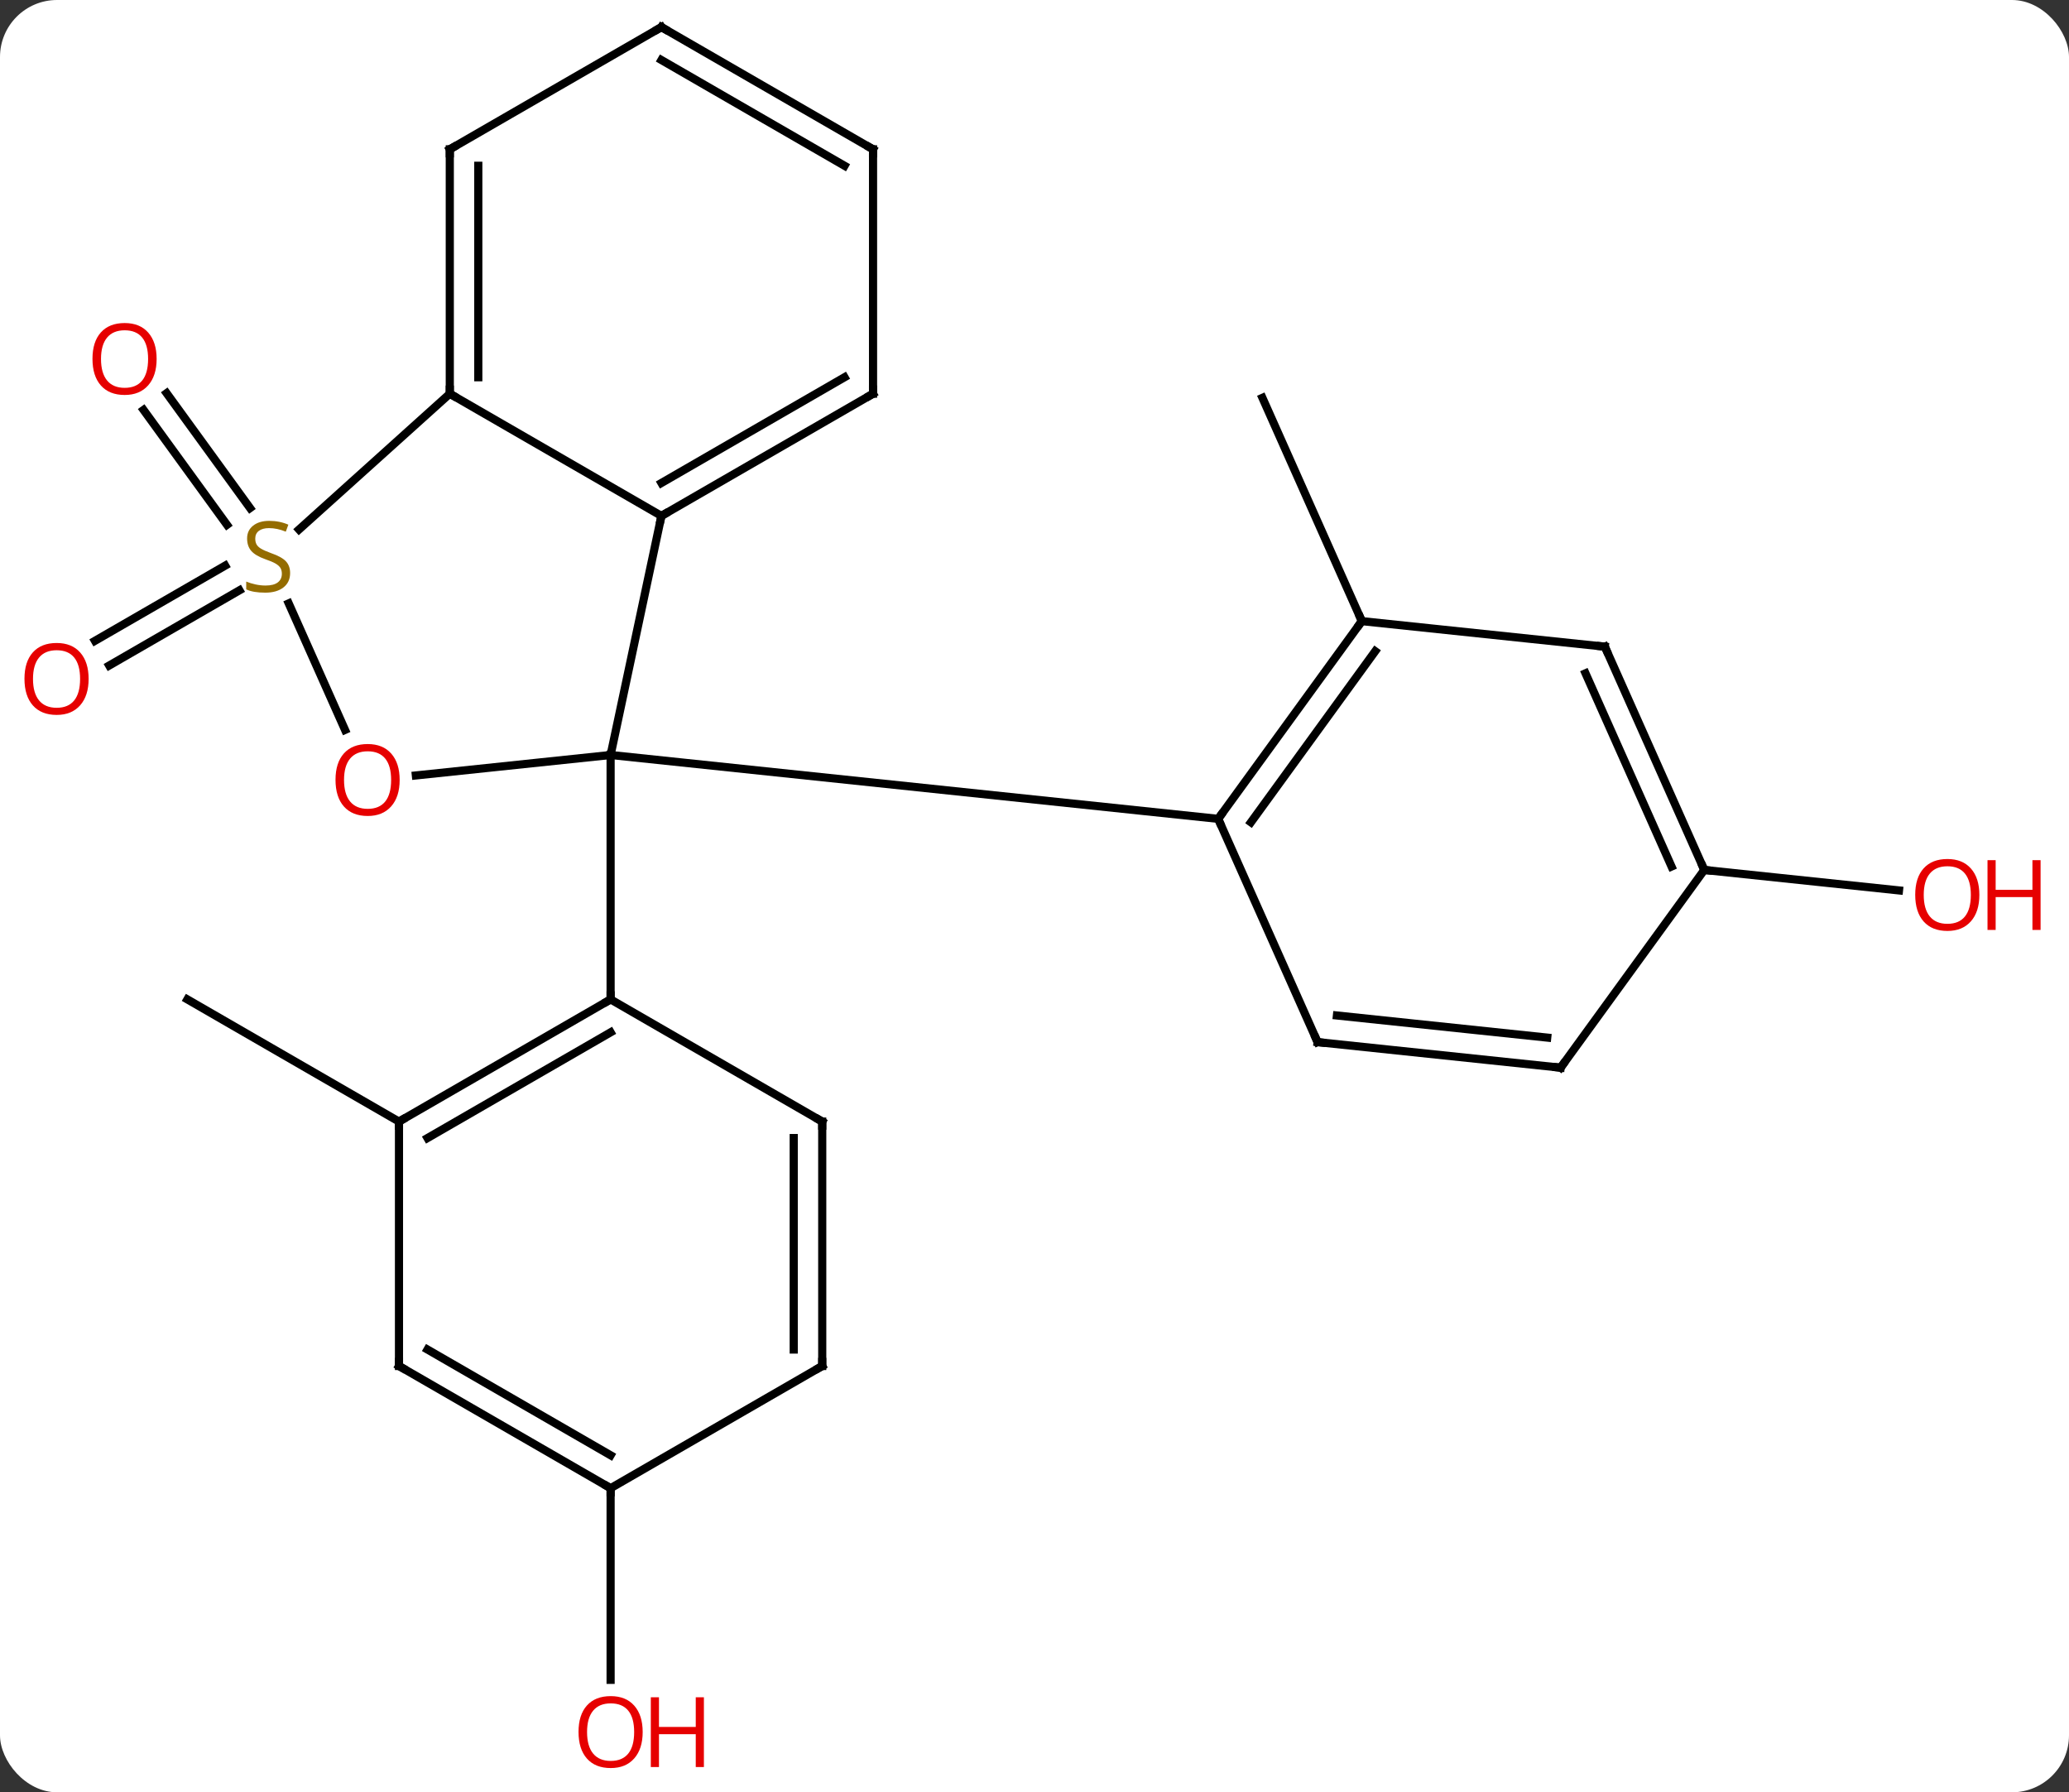 <svg width="254" viewBox="0 0 254 220" style="fill-opacity:1; color-rendering:auto; color-interpolation:auto; text-rendering:auto; stroke:black; stroke-linecap:square; stroke-miterlimit:10; shape-rendering:auto; stroke-opacity:1; fill:black; stroke-dasharray:none; font-weight:normal; stroke-width:1; font-family:'Open Sans'; font-style:normal; stroke-linejoin:miter; font-size:12; stroke-dashoffset:0; image-rendering:auto;" height="220" class="cas-substance-image" xmlns:xlink="http://www.w3.org/1999/xlink" xmlns="http://www.w3.org/2000/svg"><rect x="0" y="0" width="254" height="220" fill="#333333" stroke="none"/><svg class="cas-substance-single-component"><rect y="0" x="0" width="254" stroke="none" ry="7" rx="7" height="220" fill="white" class="cas-substance-group"/><svg y="0" x="0" width="254" viewBox="0 0 254 220" style="fill:black;" height="220" class="cas-substance-single-component-image"><svg><g><g transform="translate(123,108)" style="text-rendering:geometricPrecision; color-rendering:optimizeQuality; color-interpolation:linearRGB; stroke-linecap:butt; image-rendering:optimizeQuality;"><line y2="-31.758" y1="-59.166" x2="44.184" x1="31.983" style="fill:none;"/><line y2="29.673" y1="14.673" x2="-74.019" x1="-99.999" style="fill:none;"/><line y2="-43.58" y1="-57.682" x2="-95.134" x1="-105.377" style="fill:none;"/><line y2="-45.636" y1="-59.739" x2="-92.302" x1="-102.545" style="fill:none;"/><line y2="-35.54" y1="-26.308" x2="-93.605" x1="-109.596" style="fill:none;"/><line y2="-38.571" y1="-29.339" x2="-95.355" x1="-111.346" style="fill:none;"/><line y2="-1.215" y1="1.297" x2="86.223" x1="110.131" style="fill:none;"/><line y2="74.673" y1="98.196" x2="-48.039" x1="-48.039" style="fill:none;"/><line y2="-44.673" y1="-15.327" x2="-41.802" x1="-48.039" style="fill:none;"/><line y2="-12.815" y1="-15.327" x2="-71.947" x1="-48.039" style="fill:none;"/><line y2="-7.488" y1="-15.327" x2="26.55" x1="-48.039" style="fill:none;"/><line y2="14.673" y1="-15.327" x2="-48.039" x1="-48.039" style="fill:none;"/><line y2="-59.673" y1="-44.673" x2="-67.782" x1="-41.802" style="fill:none;"/><line y2="-59.673" y1="-44.673" x2="-15.822" x1="-41.802" style="fill:none;"/><line y2="-61.694" y1="-48.715" x2="-19.322" x1="-41.802" style="fill:none;"/><line y2="-33.936" y1="-18.407" x2="-87.557" x1="-80.642" style="fill:none;"/><line y2="-43.006" y1="-59.673" x2="-86.292" x1="-67.782" style="fill:none;"/><line y2="-89.673" y1="-59.673" x2="-67.782" x1="-67.782" style="fill:none;"/><line y2="-87.652" y1="-61.694" x2="-64.282" x1="-64.282" style="fill:none;"/><line y2="-89.673" y1="-59.673" x2="-15.822" x1="-15.822" style="fill:none;"/><line y2="-104.673" y1="-89.673" x2="-41.802" x1="-67.782" style="fill:none;"/><line y2="-104.673" y1="-89.673" x2="-41.802" x1="-15.822" style="fill:none;"/><line y2="-100.632" y1="-87.652" x2="-41.802" x1="-19.322" style="fill:none;"/><line y2="-31.758" y1="-7.488" x2="44.184" x1="26.55" style="fill:none;"/><line y2="-28.066" y1="-7.066" x2="45.828" x1="30.569" style="fill:none;"/><line y2="19.917" y1="-7.488" x2="38.751" x1="26.55" style="fill:none;"/><line y2="-28.623" y1="-31.758" x2="74.019" x1="44.184" style="fill:none;"/><line y2="23.055" y1="19.917" x2="68.589" x1="38.751" style="fill:none;"/><line y2="19.363" y1="16.648" x2="66.945" x1="41.127" style="fill:none;"/><line y2="-1.215" y1="-28.623" x2="86.223" x1="74.019" style="fill:none;"/><line y2="-1.637" y1="-25.353" x2="82.204" x1="71.644" style="fill:none;"/><line y2="-1.215" y1="23.055" x2="86.223" x1="68.589" style="fill:none;"/><line y2="29.673" y1="14.673" x2="-74.019" x1="-48.039" style="fill:none;"/><line y2="31.694" y1="18.715" x2="-70.519" x1="-48.039" style="fill:none;"/><line y2="29.673" y1="14.673" x2="-22.059" x1="-48.039" style="fill:none;"/><line y2="59.673" y1="29.673" x2="-74.019" x1="-74.019" style="fill:none;"/><line y2="59.673" y1="29.673" x2="-22.059" x1="-22.059" style="fill:none;"/><line y2="57.652" y1="31.694" x2="-25.559" x1="-25.559" style="fill:none;"/><line y2="74.673" y1="59.673" x2="-48.039" x1="-74.019" style="fill:none;"/><line y2="70.632" y1="57.652" x2="-48.039" x1="-70.519" style="fill:none;"/><line y2="74.673" y1="59.673" x2="-48.039" x1="-22.059" style="fill:none;"/></g><g transform="translate(123,108)" style="fill:rgb(230,0,0); text-rendering:geometricPrecision; color-rendering:optimizeQuality; image-rendering:optimizeQuality; font-family:'Open Sans'; stroke:rgb(230,0,0); color-interpolation:linearRGB;"><path style="stroke:none;" d="M-103.772 -63.94 Q-103.772 -61.878 -104.811 -60.698 Q-105.85 -59.518 -107.693 -59.518 Q-109.584 -59.518 -110.615 -60.682 Q-111.647 -61.847 -111.647 -63.956 Q-111.647 -66.05 -110.615 -67.198 Q-109.584 -68.347 -107.693 -68.347 Q-105.834 -68.347 -104.803 -67.175 Q-103.772 -66.003 -103.772 -63.94 ZM-110.6 -63.94 Q-110.6 -62.206 -109.857 -61.3 Q-109.115 -60.393 -107.693 -60.393 Q-106.272 -60.393 -105.545 -61.292 Q-104.818 -62.19 -104.818 -63.94 Q-104.818 -65.675 -105.545 -66.565 Q-106.272 -67.456 -107.693 -67.456 Q-109.115 -67.456 -109.857 -66.558 Q-110.6 -65.659 -110.6 -63.94 Z"/><path style="stroke:none;" d="M-112.121 -24.667 Q-112.121 -22.605 -113.16 -21.425 Q-114.199 -20.245 -116.042 -20.245 Q-117.933 -20.245 -118.964 -21.41 Q-119.996 -22.574 -119.996 -24.683 Q-119.996 -26.777 -118.964 -27.925 Q-117.933 -29.074 -116.042 -29.074 Q-114.183 -29.074 -113.152 -27.902 Q-112.121 -26.73 -112.121 -24.667 ZM-118.949 -24.667 Q-118.949 -22.933 -118.206 -22.027 Q-117.464 -21.12 -116.042 -21.12 Q-114.621 -21.12 -113.894 -22.019 Q-113.167 -22.917 -113.167 -24.667 Q-113.167 -26.402 -113.894 -27.292 Q-114.621 -28.183 -116.042 -28.183 Q-117.464 -28.183 -118.206 -27.285 Q-118.949 -26.386 -118.949 -24.667 Z"/><path style="stroke:none;" d="M119.996 1.85 Q119.996 3.912 118.956 5.092 Q117.917 6.272 116.074 6.272 Q114.183 6.272 113.152 5.107 Q112.121 3.943 112.121 1.834 Q112.121 -0.26 113.152 -1.408 Q114.183 -2.557 116.074 -2.557 Q117.933 -2.557 118.964 -1.385 Q119.996 -0.213 119.996 1.85 ZM113.167 1.85 Q113.167 3.584 113.91 4.49 Q114.652 5.397 116.074 5.397 Q117.496 5.397 118.222 4.498 Q118.949 3.6 118.949 1.85 Q118.949 0.115 118.222 -0.775 Q117.496 -1.666 116.074 -1.666 Q114.652 -1.666 113.91 -0.767 Q113.167 0.131 113.167 1.85 Z"/><path style="stroke:none;" d="M127.511 6.147 L126.511 6.147 L126.511 2.115 L121.996 2.115 L121.996 6.147 L120.996 6.147 L120.996 -2.416 L121.996 -2.416 L121.996 1.225 L126.511 1.225 L126.511 -2.416 L127.511 -2.416 L127.511 6.147 Z"/><path style="stroke:none;" d="M-44.102 104.603 Q-44.102 106.665 -45.141 107.845 Q-46.18 109.025 -48.023 109.025 Q-49.914 109.025 -50.945 107.861 Q-51.977 106.696 -51.977 104.587 Q-51.977 102.493 -50.945 101.345 Q-49.914 100.196 -48.023 100.196 Q-46.164 100.196 -45.133 101.368 Q-44.102 102.54 -44.102 104.603 ZM-50.93 104.603 Q-50.93 106.337 -50.187 107.243 Q-49.445 108.15 -48.023 108.15 Q-46.602 108.15 -45.875 107.251 Q-45.148 106.353 -45.148 104.603 Q-45.148 102.868 -45.875 101.978 Q-46.602 101.087 -48.023 101.087 Q-49.445 101.087 -50.187 101.986 Q-50.93 102.884 -50.93 104.603 Z"/><path style="stroke:none;" d="M-36.586 108.9 L-37.586 108.9 L-37.586 104.868 L-42.102 104.868 L-42.102 108.9 L-43.102 108.9 L-43.102 100.337 L-42.102 100.337 L-42.102 103.978 L-37.586 103.978 L-37.586 100.337 L-36.586 100.337 L-36.586 108.9 Z"/></g><g transform="translate(123,108)" style="stroke-linecap:butt; text-rendering:geometricPrecision; color-rendering:optimizeQuality; image-rendering:optimizeQuality; font-family:'Open Sans'; color-interpolation:linearRGB; stroke-miterlimit:5;"><path style="fill:none;" d="M-41.369 -44.923 L-41.802 -44.673 L-41.906 -44.184"/><path style="fill:rgb(230,0,0); stroke:none;" d="M-73.936 -12.262 Q-73.936 -10.2 -74.976 -9.02 Q-76.015 -7.84 -77.858 -7.84 Q-79.749 -7.84 -80.78 -9.005 Q-81.811 -10.169 -81.811 -12.278 Q-81.811 -14.372 -80.78 -15.52 Q-79.749 -16.669 -77.858 -16.669 Q-75.999 -16.669 -74.968 -15.497 Q-73.936 -14.325 -73.936 -12.262 ZM-80.765 -12.262 Q-80.765 -10.528 -80.022 -9.622 Q-79.28 -8.715 -77.858 -8.715 Q-76.436 -8.715 -75.71 -9.614 Q-74.983 -10.512 -74.983 -12.262 Q-74.983 -13.997 -75.71 -14.887 Q-76.436 -15.778 -77.858 -15.778 Q-79.28 -15.778 -80.022 -14.88 Q-80.765 -13.981 -80.765 -12.262 Z"/><path style="fill:none;" d="M-67.782 -60.173 L-67.782 -59.673 L-67.349 -59.423"/><path style="fill:none;" d="M-16.255 -59.423 L-15.822 -59.673 L-15.822 -60.173"/><path style="fill:rgb(148,108,0); stroke:none;" d="M-87.383 -37.66 Q-87.383 -36.535 -88.203 -35.894 Q-89.023 -35.253 -90.43 -35.253 Q-91.961 -35.253 -92.773 -35.66 L-92.773 -36.613 Q-92.242 -36.394 -91.625 -36.261 Q-91.008 -36.128 -90.398 -36.128 Q-89.398 -36.128 -88.898 -36.511 Q-88.398 -36.894 -88.398 -37.566 Q-88.398 -38.003 -88.578 -38.292 Q-88.758 -38.581 -89.172 -38.824 Q-89.586 -39.066 -90.445 -39.363 Q-91.633 -39.785 -92.148 -40.37 Q-92.664 -40.956 -92.664 -41.91 Q-92.664 -42.894 -91.922 -43.48 Q-91.18 -44.066 -89.945 -44.066 Q-88.68 -44.066 -87.601 -43.597 L-87.914 -42.738 Q-88.976 -43.175 -89.976 -43.175 Q-90.773 -43.175 -91.219 -42.839 Q-91.664 -42.503 -91.664 -41.894 Q-91.664 -41.456 -91.5 -41.167 Q-91.336 -40.878 -90.945 -40.644 Q-90.555 -40.41 -89.742 -40.113 Q-88.398 -39.644 -87.891 -39.089 Q-87.383 -38.535 -87.383 -37.66 Z"/><path style="fill:none;" d="M-67.782 -89.173 L-67.782 -89.673 L-67.349 -89.923"/><path style="fill:none;" d="M-15.822 -89.173 L-15.822 -89.673 L-16.255 -89.923"/><path style="fill:none;" d="M-42.235 -104.423 L-41.802 -104.673 L-41.369 -104.423"/><path style="fill:none;" d="M26.844 -7.893 L26.55 -7.488 L26.753 -7.031"/><path style="fill:none;" d="M43.89 -31.354 L44.184 -31.758 L43.981 -32.215"/><path style="fill:none;" d="M38.548 19.46 L38.751 19.917 L39.248 19.969"/><path style="fill:none;" d="M73.522 -28.675 L74.019 -28.623 L74.222 -28.166"/><path style="fill:none;" d="M68.092 23.003 L68.589 23.055 L68.883 22.651"/><path style="fill:none;" d="M86.02 -1.672 L86.223 -1.215 L86.72 -1.163"/><path style="fill:none;" d="M-48.472 14.923 L-48.039 14.673 L-48.039 14.173"/><path style="fill:none;" d="M-73.586 29.423 L-74.019 29.673 L-74.019 30.173"/><path style="fill:none;" d="M-22.492 29.423 L-22.059 29.673 L-22.059 30.173"/><path style="fill:none;" d="M-74.019 59.173 L-74.019 59.673 L-73.586 59.923"/><path style="fill:none;" d="M-22.059 59.173 L-22.059 59.673 L-22.492 59.923"/><path style="fill:none;" d="M-48.472 74.423 L-48.039 74.673 L-48.039 75.173"/></g></g></svg></svg></svg></svg>